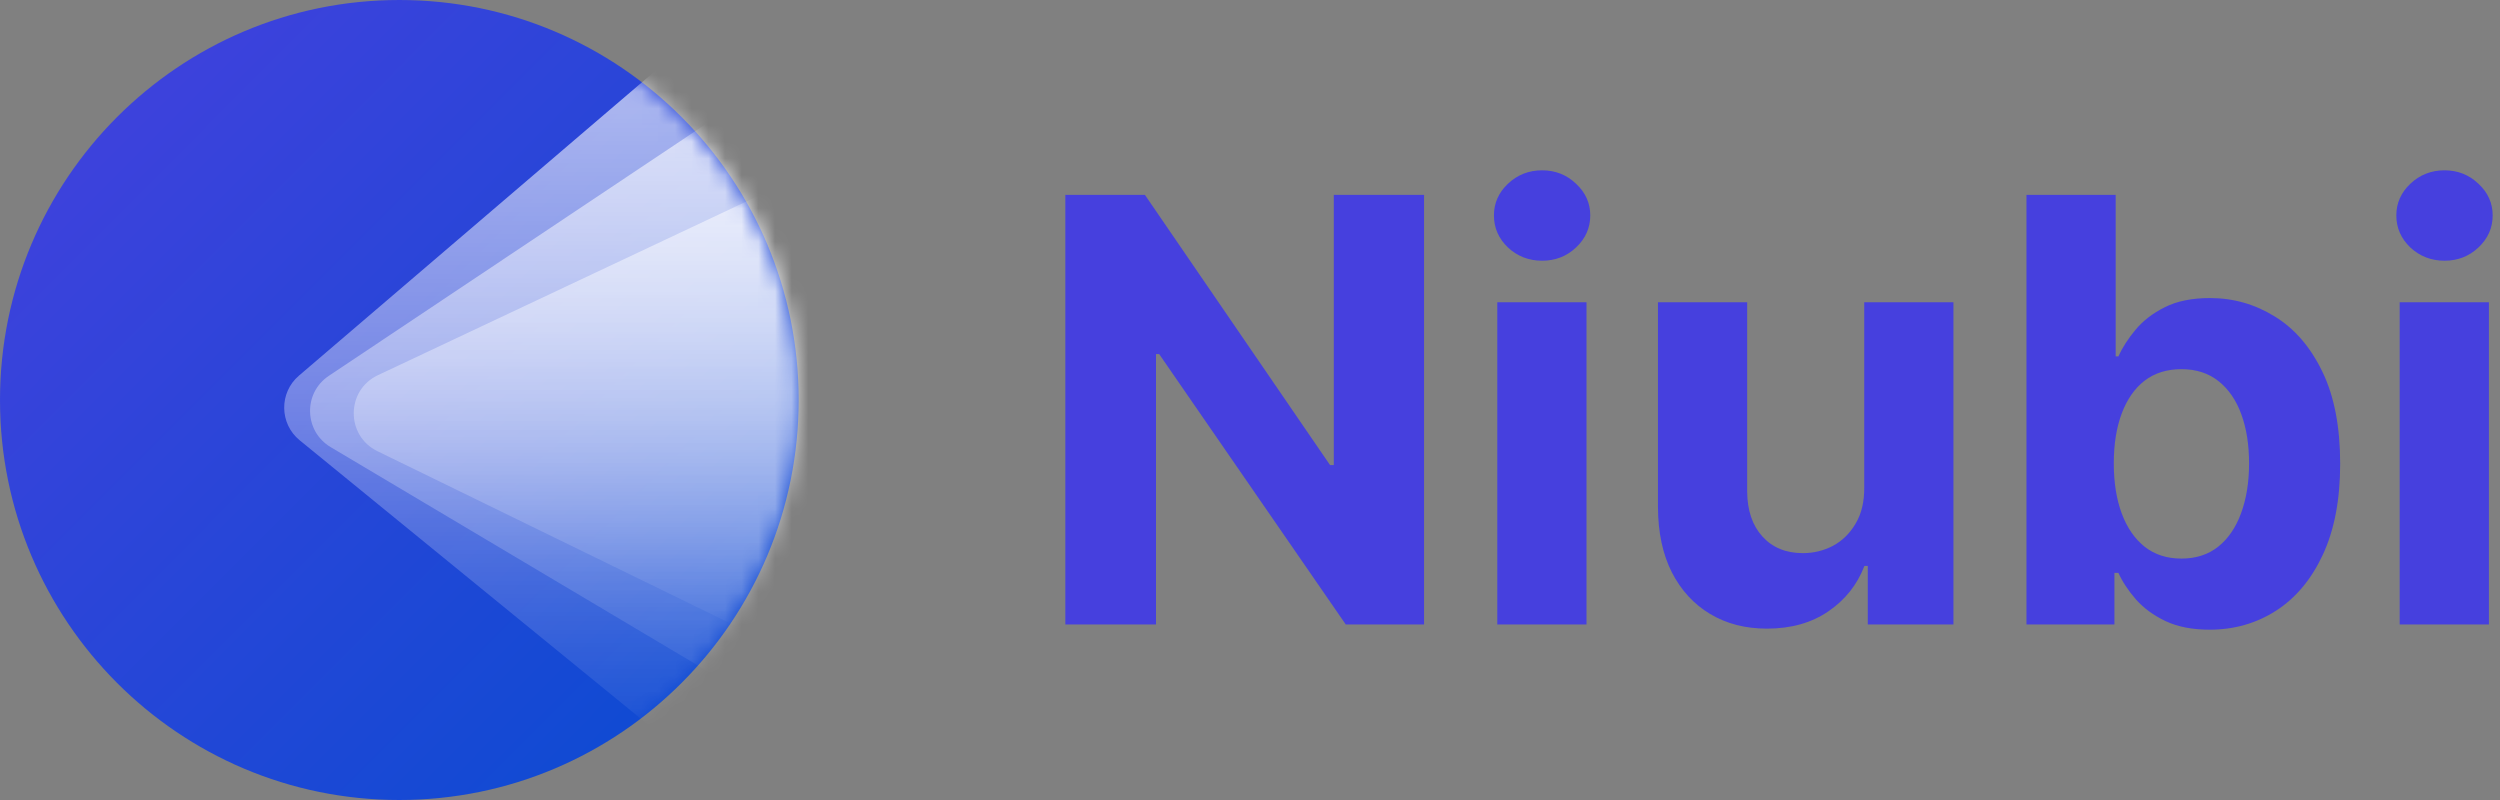<svg width="150" height="48" viewBox="0 0 150 48" fill="none" xmlns="http://www.w3.org/2000/svg">
<rect x="0" y="0" width="150" height="48" fill="#808080" stroke="none"/>
<path d="M0 24C0 10.745 10.727 0 23.96 0C37.192 0 47.92 10.745 47.92 24C47.92 37.255 37.192 48 23.96 48C10.727 48 0 37.255 0 24Z" fill="url(#paint0_linear_415_21807)"/>
<mask id="mask0_415_21807" style="mask-type:alpha" maskUnits="userSpaceOnUse" x="0" y="0" width="48" height="48">
<path d="M0 24C0 10.745 10.727 0 23.96 0C37.192 0 47.92 10.745 47.92 24C47.92 37.255 37.192 48 23.96 48C10.727 48 0 37.255 0 24Z" fill="url(#paint1_linear_415_21807)"/>
</mask>
<g mask="url(#mask0_415_21807)">
<path d="M45.481 -1.02C46.867 -2.205 49.012 -1.572 49.535 0.176L67.757 61.089C68.47 63.473 65.674 65.345 63.748 63.772L17.981 26.418C16.761 25.422 16.739 23.562 17.936 22.539L45.481 -1.02Z" fill="url(#paint2_linear_415_21807)"/>
<path d="M53.148 0.235C54.492 -0.663 56.32 -0.081 56.901 1.429L77.908 56.108C78.767 58.345 76.324 60.411 74.267 59.188L19.839 26.827C18.242 25.878 18.182 23.584 19.727 22.552L53.148 0.235Z" fill="url(#paint3_linear_415_21807)"/>
<path d="M62.247 3.857C63.7 3.172 65.413 4.004 65.777 5.57L75.724 48.391C76.205 50.462 74.071 52.166 72.162 51.234L22.642 27.069C20.738 26.139 20.756 23.415 22.673 22.512L62.247 3.857Z" fill="url(#paint4_linear_415_21807)"/>
</g>
<path d="M85.443 11.691V37.467H80.744L69.549 21.244H69.36V37.467H63.92V11.691H68.694L79.801 27.902H80.028V11.691H85.443Z" fill="#4640DE"/>
<path d="M89.837 37.467V18.135H95.19V37.467H89.837ZM92.526 15.643C91.73 15.643 91.048 15.379 90.478 14.85C89.917 14.313 89.636 13.671 89.636 12.925C89.636 12.186 89.917 11.553 90.478 11.024C91.048 10.487 91.73 10.219 92.526 10.219C93.322 10.219 94 10.487 94.562 11.024C95.131 11.553 95.416 12.186 95.416 12.925C95.416 13.671 95.131 14.313 94.562 14.85C94 15.379 93.322 15.643 92.526 15.643Z" fill="#4640DE"/>
<path d="M111.854 29.236V18.135H117.206V37.467H112.067V33.955H111.866C111.431 35.088 110.706 35.998 109.693 36.686C108.687 37.374 107.46 37.718 106.011 37.718C104.721 37.718 103.586 37.425 102.606 36.837C101.626 36.25 100.86 35.415 100.307 34.333C99.762 33.251 99.486 31.954 99.478 30.444V18.135H104.83V29.487C104.838 30.628 105.144 31.53 105.747 32.193C106.35 32.856 107.159 33.188 108.172 33.188C108.817 33.188 109.42 33.041 109.982 32.747C110.543 32.445 110.995 32 111.338 31.413C111.69 30.826 111.862 30.1 111.854 29.236Z" fill="#4640DE"/>
<path d="M121.588 37.467V11.691H126.941V21.382H127.104C127.338 20.862 127.678 20.333 128.122 19.796C128.574 19.251 129.16 18.798 129.881 18.437C130.609 18.068 131.514 17.883 132.595 17.883C134.002 17.883 135.3 18.253 136.49 18.991C137.679 19.721 138.63 20.824 139.342 22.301C140.054 23.769 140.41 25.611 140.41 27.826C140.41 29.982 140.062 31.803 139.367 33.288C138.68 34.765 137.742 35.885 136.552 36.649C135.371 37.404 134.048 37.781 132.582 37.781C131.543 37.781 130.66 37.609 129.931 37.265C129.211 36.921 128.62 36.489 128.159 35.969C127.699 35.44 127.347 34.908 127.104 34.371H126.865V37.467H121.588ZM126.827 27.801C126.827 28.95 126.987 29.953 127.305 30.809C127.623 31.665 128.084 32.332 128.687 32.81C129.29 33.28 130.023 33.515 130.886 33.515C131.757 33.515 132.494 33.276 133.097 32.797C133.7 32.311 134.157 31.64 134.467 30.784C134.785 29.919 134.944 28.925 134.944 27.801C134.944 26.685 134.789 25.703 134.479 24.856C134.169 24.008 133.713 23.346 133.11 22.867C132.507 22.389 131.765 22.15 130.886 22.15C130.015 22.15 129.278 22.381 128.674 22.842C128.08 23.304 127.623 23.958 127.305 24.805C126.987 25.653 126.827 26.651 126.827 27.801Z" fill="#4640DE"/>
<path d="M143.981 37.467V18.135H149.334V37.467H143.981ZM146.67 15.643C145.874 15.643 145.192 15.379 144.622 14.85C144.061 14.313 143.78 13.671 143.78 12.925C143.78 12.186 144.061 11.553 144.622 11.024C145.192 10.487 145.874 10.219 146.67 10.219C147.466 10.219 148.144 10.487 148.706 11.024C149.275 11.553 149.56 12.186 149.56 12.925C149.56 13.671 149.275 14.313 148.706 14.85C148.144 15.379 147.466 15.643 146.67 15.643Z" fill="#4640DE"/>
<defs>
<linearGradient id="paint0_linear_415_21807" x1="0" y1="0" x2="48" y2="47.919" gradientUnits="userSpaceOnUse">
<stop stop-color="#4640DE"/>
<stop offset="1" stop-color="#074CD1"/>
<stop offset="1" stop-color="#12213E" stop-opacity="0.016"/>
<stop offset="1" stop-color="#1044A8"/>
</linearGradient>
<linearGradient id="paint1_linear_415_21807" x1="0" y1="0" x2="48" y2="47.919" gradientUnits="userSpaceOnUse">
<stop stop-color="#12213E"/>
<stop offset="1" stop-color="#074CD1"/>
<stop offset="1" stop-color="#12213E" stop-opacity="0.016"/>
<stop offset="1" stop-color="#1952C1"/>
</linearGradient>
<linearGradient id="paint2_linear_415_21807" x1="43.204" y1="6.453" x2="43.204" y2="47.232" gradientUnits="userSpaceOnUse">
<stop stop-color="white" stop-opacity="0.6"/>
<stop offset="1" stop-color="white" stop-opacity="0"/>
</linearGradient>
<linearGradient id="paint3_linear_415_21807" x1="49.214" y1="7.125" x2="49.214" y2="44.05" gradientUnits="userSpaceOnUse">
<stop stop-color="white" stop-opacity="0.6"/>
<stop offset="1" stop-color="white" stop-opacity="0"/>
</linearGradient>
<linearGradient id="paint4_linear_415_21807" x1="49.306" y1="9.478" x2="49.306" y2="39.072" gradientUnits="userSpaceOnUse">
<stop stop-color="white" stop-opacity="0.6"/>
<stop offset="1" stop-color="white" stop-opacity="0"/>
</linearGradient>
</defs>
</svg>
